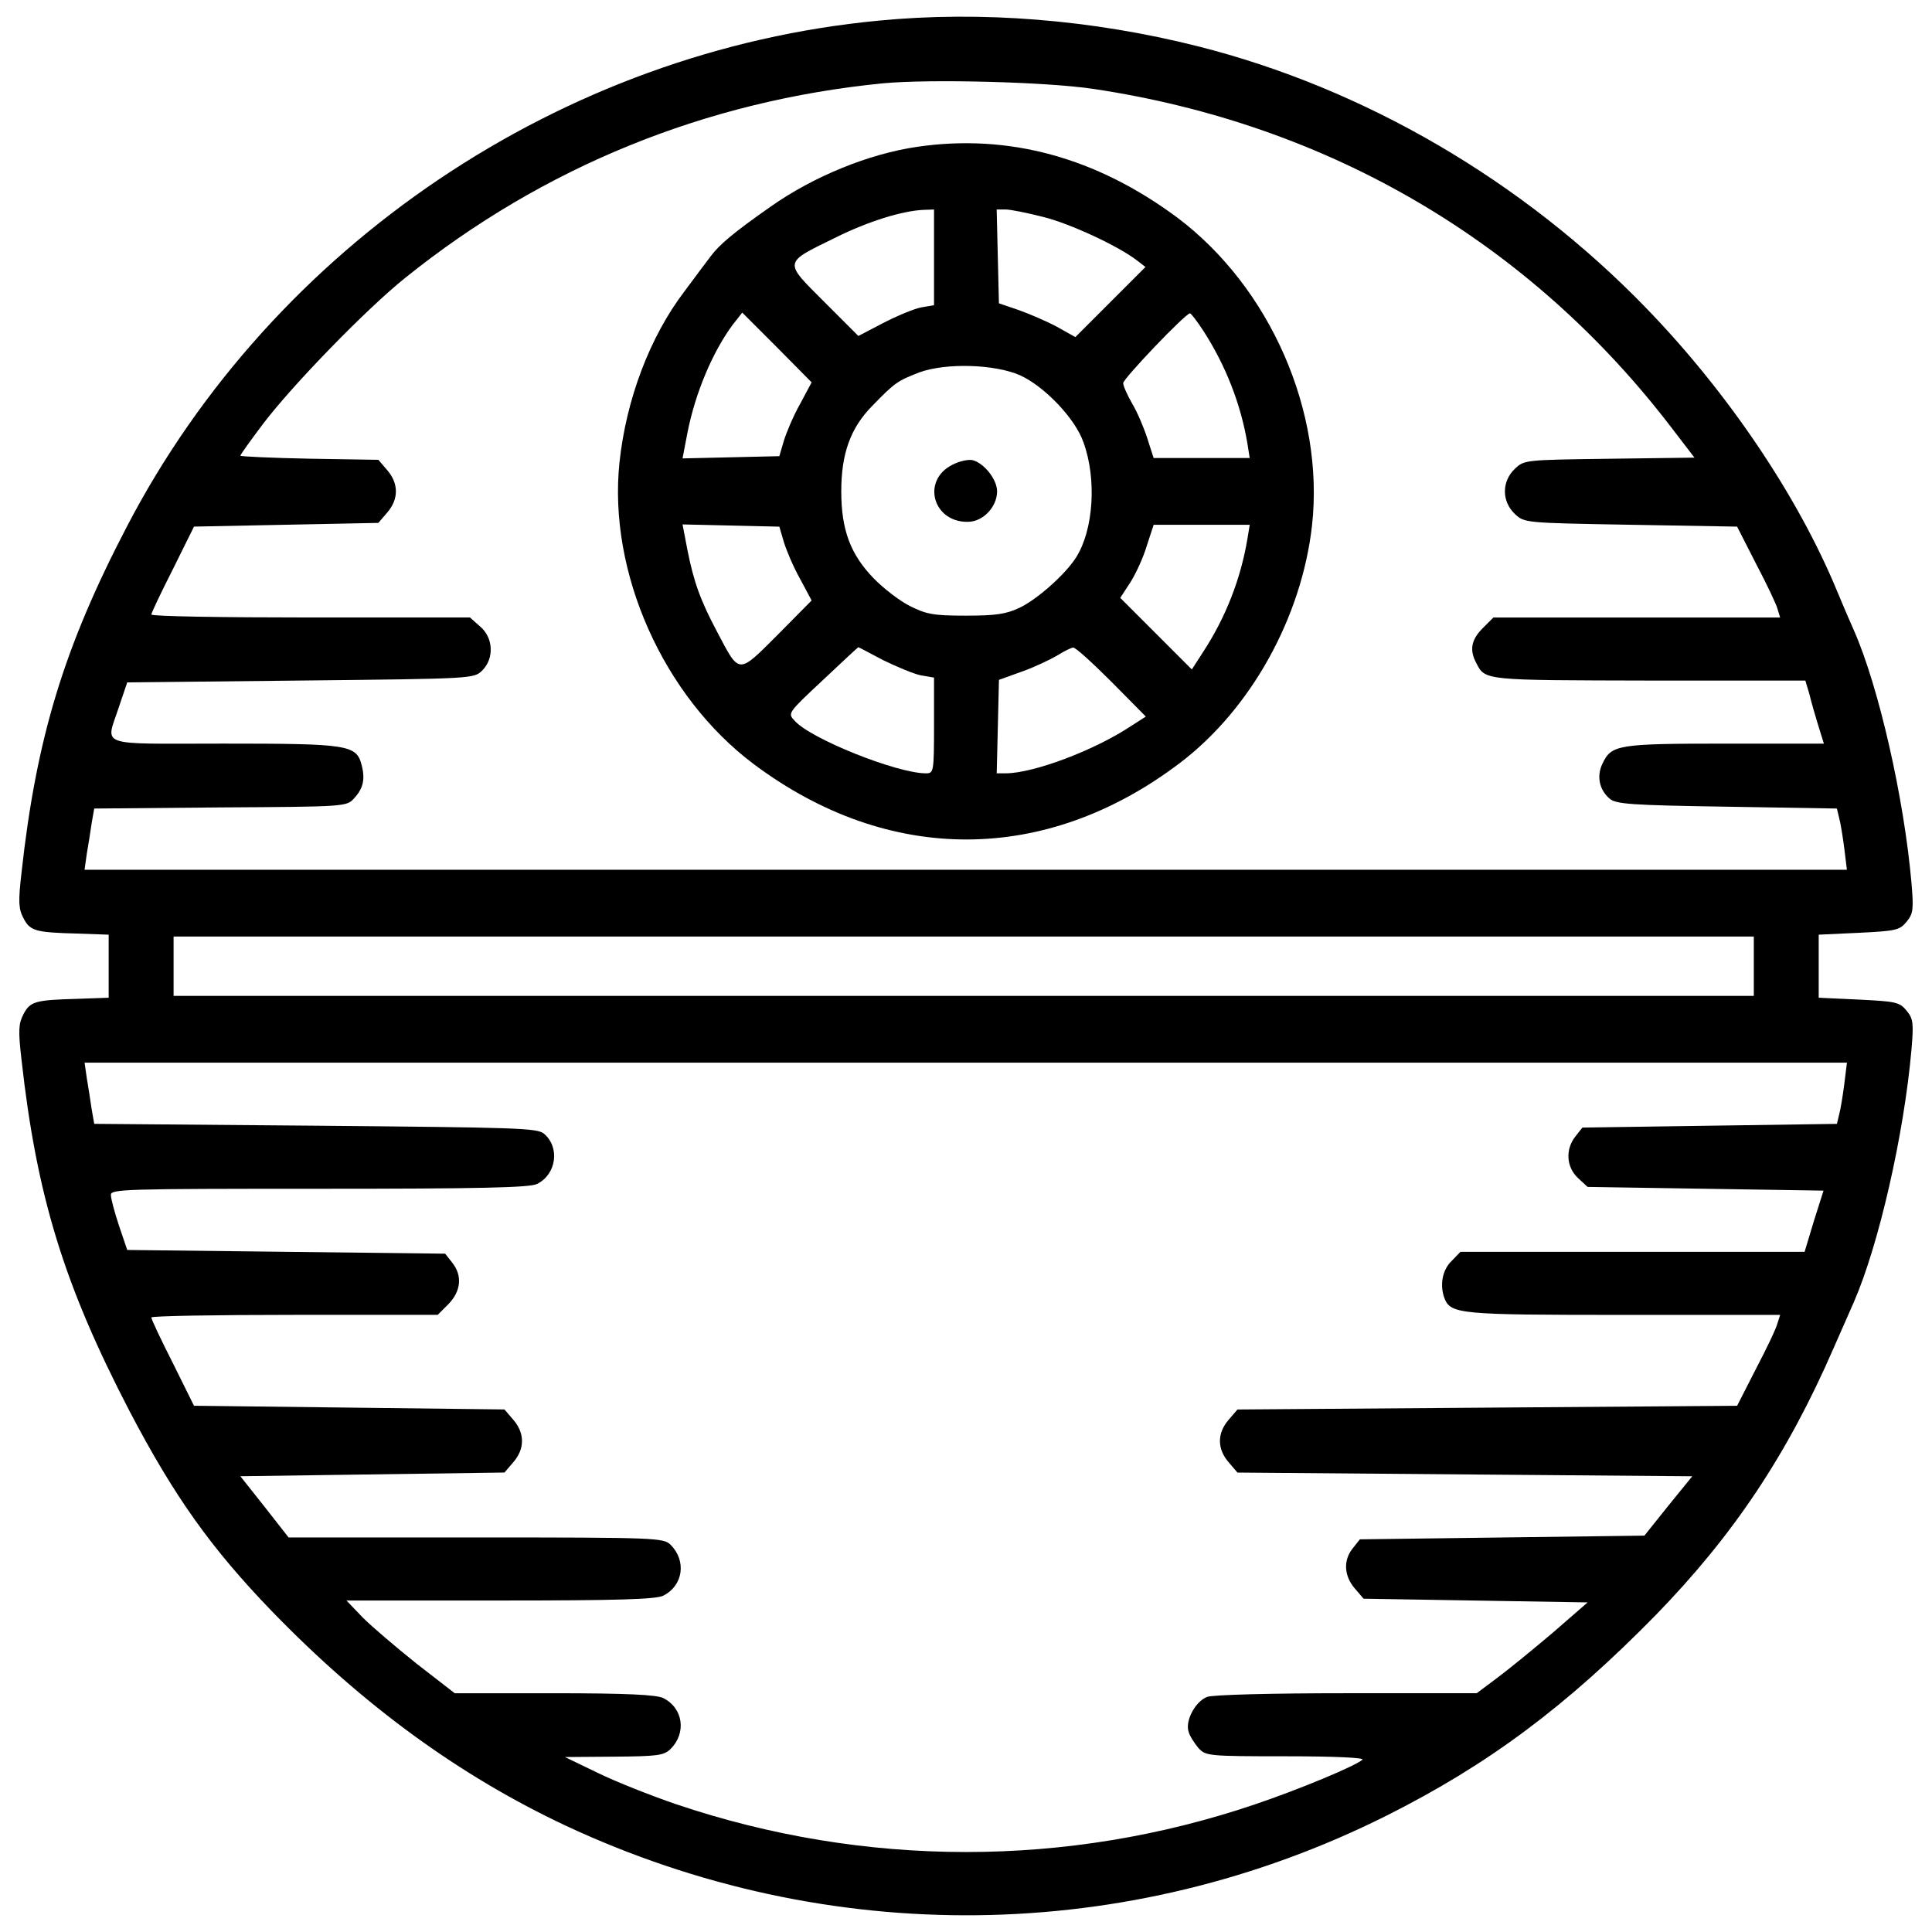 <?xml version="1.0" encoding="utf-8"?>
<!-- Svg Vector Icons : http://www.onlinewebfonts.com/icon -->
<!DOCTYPE svg PUBLIC "-//W3C//DTD SVG 1.1//EN" "http://www.w3.org/Graphics/SVG/1.1/DTD/svg11.dtd">
<svg version="1.1" xmlns="http://www.w3.org/2000/svg" xmlns:xlink="http://www.w3.org/1999/xlink" x="0px" y="0px" viewBox="0 0 1000 1000" enable-background="new 0 0 1000 1000" xml:space="preserve">
<g><g transform="translate(0,512) scale(0.1,-0.1)"><path d="M4546.5,5013C2908.8,4857.5,1415,3851.4,656.6,2394.1C332.1,1772.1,188.1,1301.7,111.3,602.8C94.1,453,96,416.5,120.9,368.5c34.6-67.2,61.4-74.9,278.4-80.6l163.2-5.8V118.9V-44.2L399.3-50c-217-5.8-243.8-13.4-278.4-80.6c-25-48-26.9-84.5-9.6-234.2c78.7-708.5,220.8-1167.4,558.7-1818.2c232.3-443.5,422.4-710.4,737.3-1036.8c474.2-489.6,973.4-852.5,1520.6-1109.7c1359.4-635.5,2910.7-618.2,4248.9,51.8c524.1,263,929.3,564.5,1393.9,1038.7c403.2,414.7,679.7,829.4,919.7,1380.5c40.3,90.2,86.4,197.8,105.6,240C9724.7-1323,9855.3-750.8,9893.7-313c11.5,136.3,9.6,159.4-25,201.6c-36.5,44.2-53.8,48-247.7,57.6l-207.4,9.6v163.2v163.2l207.4,9.6c193.9,9.6,211.2,13.4,247.7,57.6c34.6,42.2,36.5,65.3,25,201.6c-38.4,437.8-169,1013.8-297.6,1305.6c-19.2,42.2-57.6,132.5-86.4,201.6c-203.5,493.4-566.4,1031-988.8,1466.9c-639.4,660.5-1461.1,1138.6-2321.3,1355.5C5652.4,5018.8,5076.4,5064.8,4546.5,5013z M5660.1,4659.7c1219.2-182.4,2261.7-794.9,2997.1-1760.6l113.3-147.8l-439.7-5.8c-435.8-5.8-441.6-5.8-489.6-51.8c-69.1-65.3-69.1-169,0-234.2c49.9-46.1,49.9-46.1,599-55.7l551-9.6l97.9-192c55.7-105.6,105.6-211.2,111.4-234.2l13.4-44.2h-741.1h-743l-55.7-55.7c-59.5-59.5-69.1-113.3-32.6-180.5c46.1-90.2,38.4-88.3,892.8-90.2h810.2l21.1-71c9.6-40.3,30.7-113.3,46.1-163.2l28.8-92.2h-512.6c-554.9,0-587.5-5.8-633.6-103.7c-30.7-63.4-17.3-134.4,36.5-180.5c32.6-28.8,105.6-34.6,606.7-42.2l570.2-9.6l11.5-48c7.7-26.9,19.2-99.8,26.9-159.4l13.4-109.4h-4560H437.7l11.5,82.6c7.7,44.2,19.2,115.2,25,157.4l13.4,76.8l652.8,5.8c649,3.8,654.7,3.8,693.1,48c46.1,49.9,57.6,97.9,38.4,170.9c-26.9,105.6-69.1,111.4-714.2,111.4c-668.2,0-610.6-21.1-541.4,192l42.2,124.8l896.6,9.6c896.6,9.6,896.6,9.6,940.8,51.8c63.4,63.4,57.6,170.9-11.5,228.5l-51.8,46.1H1607c-453.1,0-823.7,5.8-823.7,15.4c0,7.7,49.9,113.3,111.4,234.2l109.4,220.8l476.2,9.6l478.1,9.6l46.1,53.8c59.5,69.1,59.5,149.8,0,218.9l-46.1,53.8l-357.1,5.8c-195.8,3.8-357.1,11.5-357.1,15.4c0,5.8,53.8,80.6,119,167c151.7,199.7,535.7,595.2,735.4,754.6c714.2,574.1,1555.2,915.8,2472.9,1006.1C4815.3,4711.6,5418.2,4696.2,5660.1,4659.7z M9077.7,118.9V-34.6H4988.1H898.5v153.6v153.6h4089.6h4089.6V118.9z M9546.2-489.7c-7.7-59.5-19.2-132.5-26.9-159.4l-11.5-48l-658.6-9.6l-658.6-9.6l-36.5-46.1c-51.8-65.3-48-157.4,13.4-215l49.9-46.1l610.6-9.6l610.5-9.6l-49.9-157.4l-48-159.4h-890.9H7559l-46.1-48c-48-46.1-61.4-124.8-36.5-192c32.6-82.6,78.7-86.4,929.3-86.4H9214l-13.4-42.2c-5.8-25-55.7-130.6-111.4-236.2l-97.9-192l-1292.1-9.6l-1294.1-9.6l-46.1-53.8c-59.5-69.1-59.5-149.8,0-218.9l46.1-53.8l1177-9.6l1177-9.6l-124.8-153.6l-122.9-153.6l-737.3-9.6l-735.4-9.6l-36.5-46.1c-49.9-61.4-46.1-142.1,9.6-207.4l46.1-53.8l579.8-9.6l579.8-9.6L8039-3329.3c-99.8-84.5-228.5-190.1-288-234.2l-107.5-80.6h-673.9c-382.1,0-695-7.7-721.9-19.2c-59.5-23-113.3-121-96-178.6c5.8-23,30.7-61.4,51.8-86.4c38.4-40.3,48-42.2,453.1-42.2c257.3,0,405.1-7.7,395.5-17.3c-30.7-30.7-330.3-155.5-558.7-232.3c-969.6-328.3-2017.9-328.3-2995.2,1.9c-128.6,44.2-309.1,115.2-403.2,161.3l-170.9,82.5l253.4,1.9c226.6,1.9,259.2,5.8,293.8,40.3c82.6,82.6,65.3,211.2-38.4,263c-34.6,17.3-190.1,25-564.5,25h-514.6L2158-3492.5c-105.6,84.5-232.3,192-280.3,240l-84.5,88.3h794.9c599,0,808.3,5.8,844.8,25c103.7,51.8,121,180.5,38.4,263c-36.5,36.5-69.1,38.4-1008,38.4h-969.6l-124.8,159.4L1244.1-2521l683.5,9.6l683.5,9.6l46.1,53.8c59.5,69.1,59.5,149.7,0,218.9l-46.1,53.8l-804.5,9.6l-802.5,9.6l-109.4,220.8c-61.4,121-111.4,226.6-111.4,236.2c0,7.7,334.1,13.4,741.1,13.4h741.1l55.7,55.7c65.3,67.2,73,147.8,19.2,215L2304-1369l-823.7,9.6l-821.8,9.6L616.3-1225c-23,69.1-42.2,140.2-42.2,159.4c-1.9,30.7,61.4,32.6,1079,32.6c831.4,0,1090.6,5.8,1127,25c99.8,49.9,119,188.2,36.5,259.2c-34.6,30.7-136.3,32.6-1184.6,42.2l-1144.3,9.6l-13.4,76.8c-5.8,42.2-17.3,113.3-25,159.4l-11.5,80.6h4561.9h4560L9546.2-489.7z"/><path d="M4748.1,4360.2c-251.5-36.5-537.6-153.6-758.4-309.1c-192-134.4-266.9-197.8-311-257.3c-25-32.6-86.4-115.2-136.3-182.4c-178.6-234.2-301.4-558.7-336-885.1c-59.5-568.3,226.6-1211.5,697-1562.9c697-520.3,1511-518.4,2204.1,7.7c366.7,278.4,629.8,752.6,683.5,1228.8c65.3,589.4-217,1232.6-697,1593.6C5675.4,4304.5,5222.3,4429.3,4748.1,4360.2z M4834.5,3788v-247.7l-67.2-11.5c-38.4-7.7-124.8-44.2-195.8-80.6l-128.6-67.2l-178.6,178.6c-209.3,209.3-211.2,197.8,59.5,330.2c169,84.5,349.4,140.2,458.9,144l51.8,1.9V3788z M5399,3997.3c140.2-34.6,391.7-151.7,487.7-226.6l42.2-32.6l-180.5-180.5L5566,3375.2l-96,53.8c-53.8,28.8-144,67.2-197.8,86.4l-101.8,34.6l-5.8,241.9l-5.8,243.8h46.1C5230,4035.7,5316.4,4018.4,5399,3997.3z M4141.4,3029.6c-34.6-61.4-71-147.8-84.5-192l-23-78.7l-249.6-5.8l-251.5-5.8l25,130.6c40.3,207.4,130.6,420.5,234.2,560.6l49.9,63.4l180.5-180.5l178.6-180.5L4141.4,3029.6z M6228.4,3407.9c115.2-178.6,193.9-378.2,228.5-585.6l11.5-73h-247.7h-249.6l-32.6,101.8c-17.3,53.8-51.9,136.3-78.7,180.5c-25,44.2-46.1,90.2-46.1,105.6c0,23,322.6,361,345.6,361C6165,3498.1,6195.8,3457.8,6228.4,3407.9z M5279.9,3177.5c126.7-57.6,286.1-224.6,328.3-347.5c69.1-190.1,51.9-453.1-38.4-595.2c-55.7-88.3-203.5-218.9-293.8-261.1c-69.1-32.6-122.9-40.3-278.4-40.3c-169,0-203.5,7.7-288,49.9c-53.8,26.9-138.2,92.2-188.2,144c-119,122.9-167,249.6-167,449.3c0,195.8,48,328.3,159.4,441.6c119,122.9,132.5,130.6,245.8,174.7C4897.9,3242.8,5149.4,3235.1,5279.9,3177.5z M4056.9,2315.4c13.4-44.2,49.9-130.6,84.5-192l59.5-111.4l-176.6-178.6c-205.4-205.4-195.8-205.4-311,13.4c-88.3,165.1-122.9,263-155.5,428.2l-25,130.6l251.5-5.8l249.6-5.8L4056.9,2315.4z M6456.9,2332.7c-34.6-209.3-113.3-409-228.5-585.6l-59.5-92.2l-184.3,184.3l-186.2,186.2l53.8,82.6c28.8,46.1,67.2,130.6,84.5,190.1l34.6,105.6h247.7h249.6L6456.9,2332.7z M4571.5,1702.9c71-34.6,157.4-71,195.8-78.7l67.2-11.5V1365c0-241.9-1.9-247.7-42.2-247.7c-149.8,0-597.1,178.6-679.7,272.6c-36.5,38.4-34.6,40.3,145.9,209.3c99.8,94.1,182.4,170.9,184.3,170.9C4444.8,1770.1,4502.4,1739.4,4571.5,1702.9z M5752.2,1591.6l178.6-180.5l-74.9-48c-190.1-126.7-506.9-245.8-650.9-245.8H5159l5.8,241.9l5.8,241.9l117.1,42.2c65.3,23,145.9,61.4,182.4,82.6c36.5,23,74.9,42.2,84.5,42.2C5566,1770.1,5654.3,1689.5,5752.2,1591.6z"/><path d="M4930.5,2714.8c-163.2-80.6-101.8-301.4,82.6-295.7c76.8,1.9,147.8,78.7,147.8,157.4c0,61.4-65.3,144-124.8,161.3C5015,2743.6,4967,2734,4930.5,2714.8z"/></g></g>
</svg>